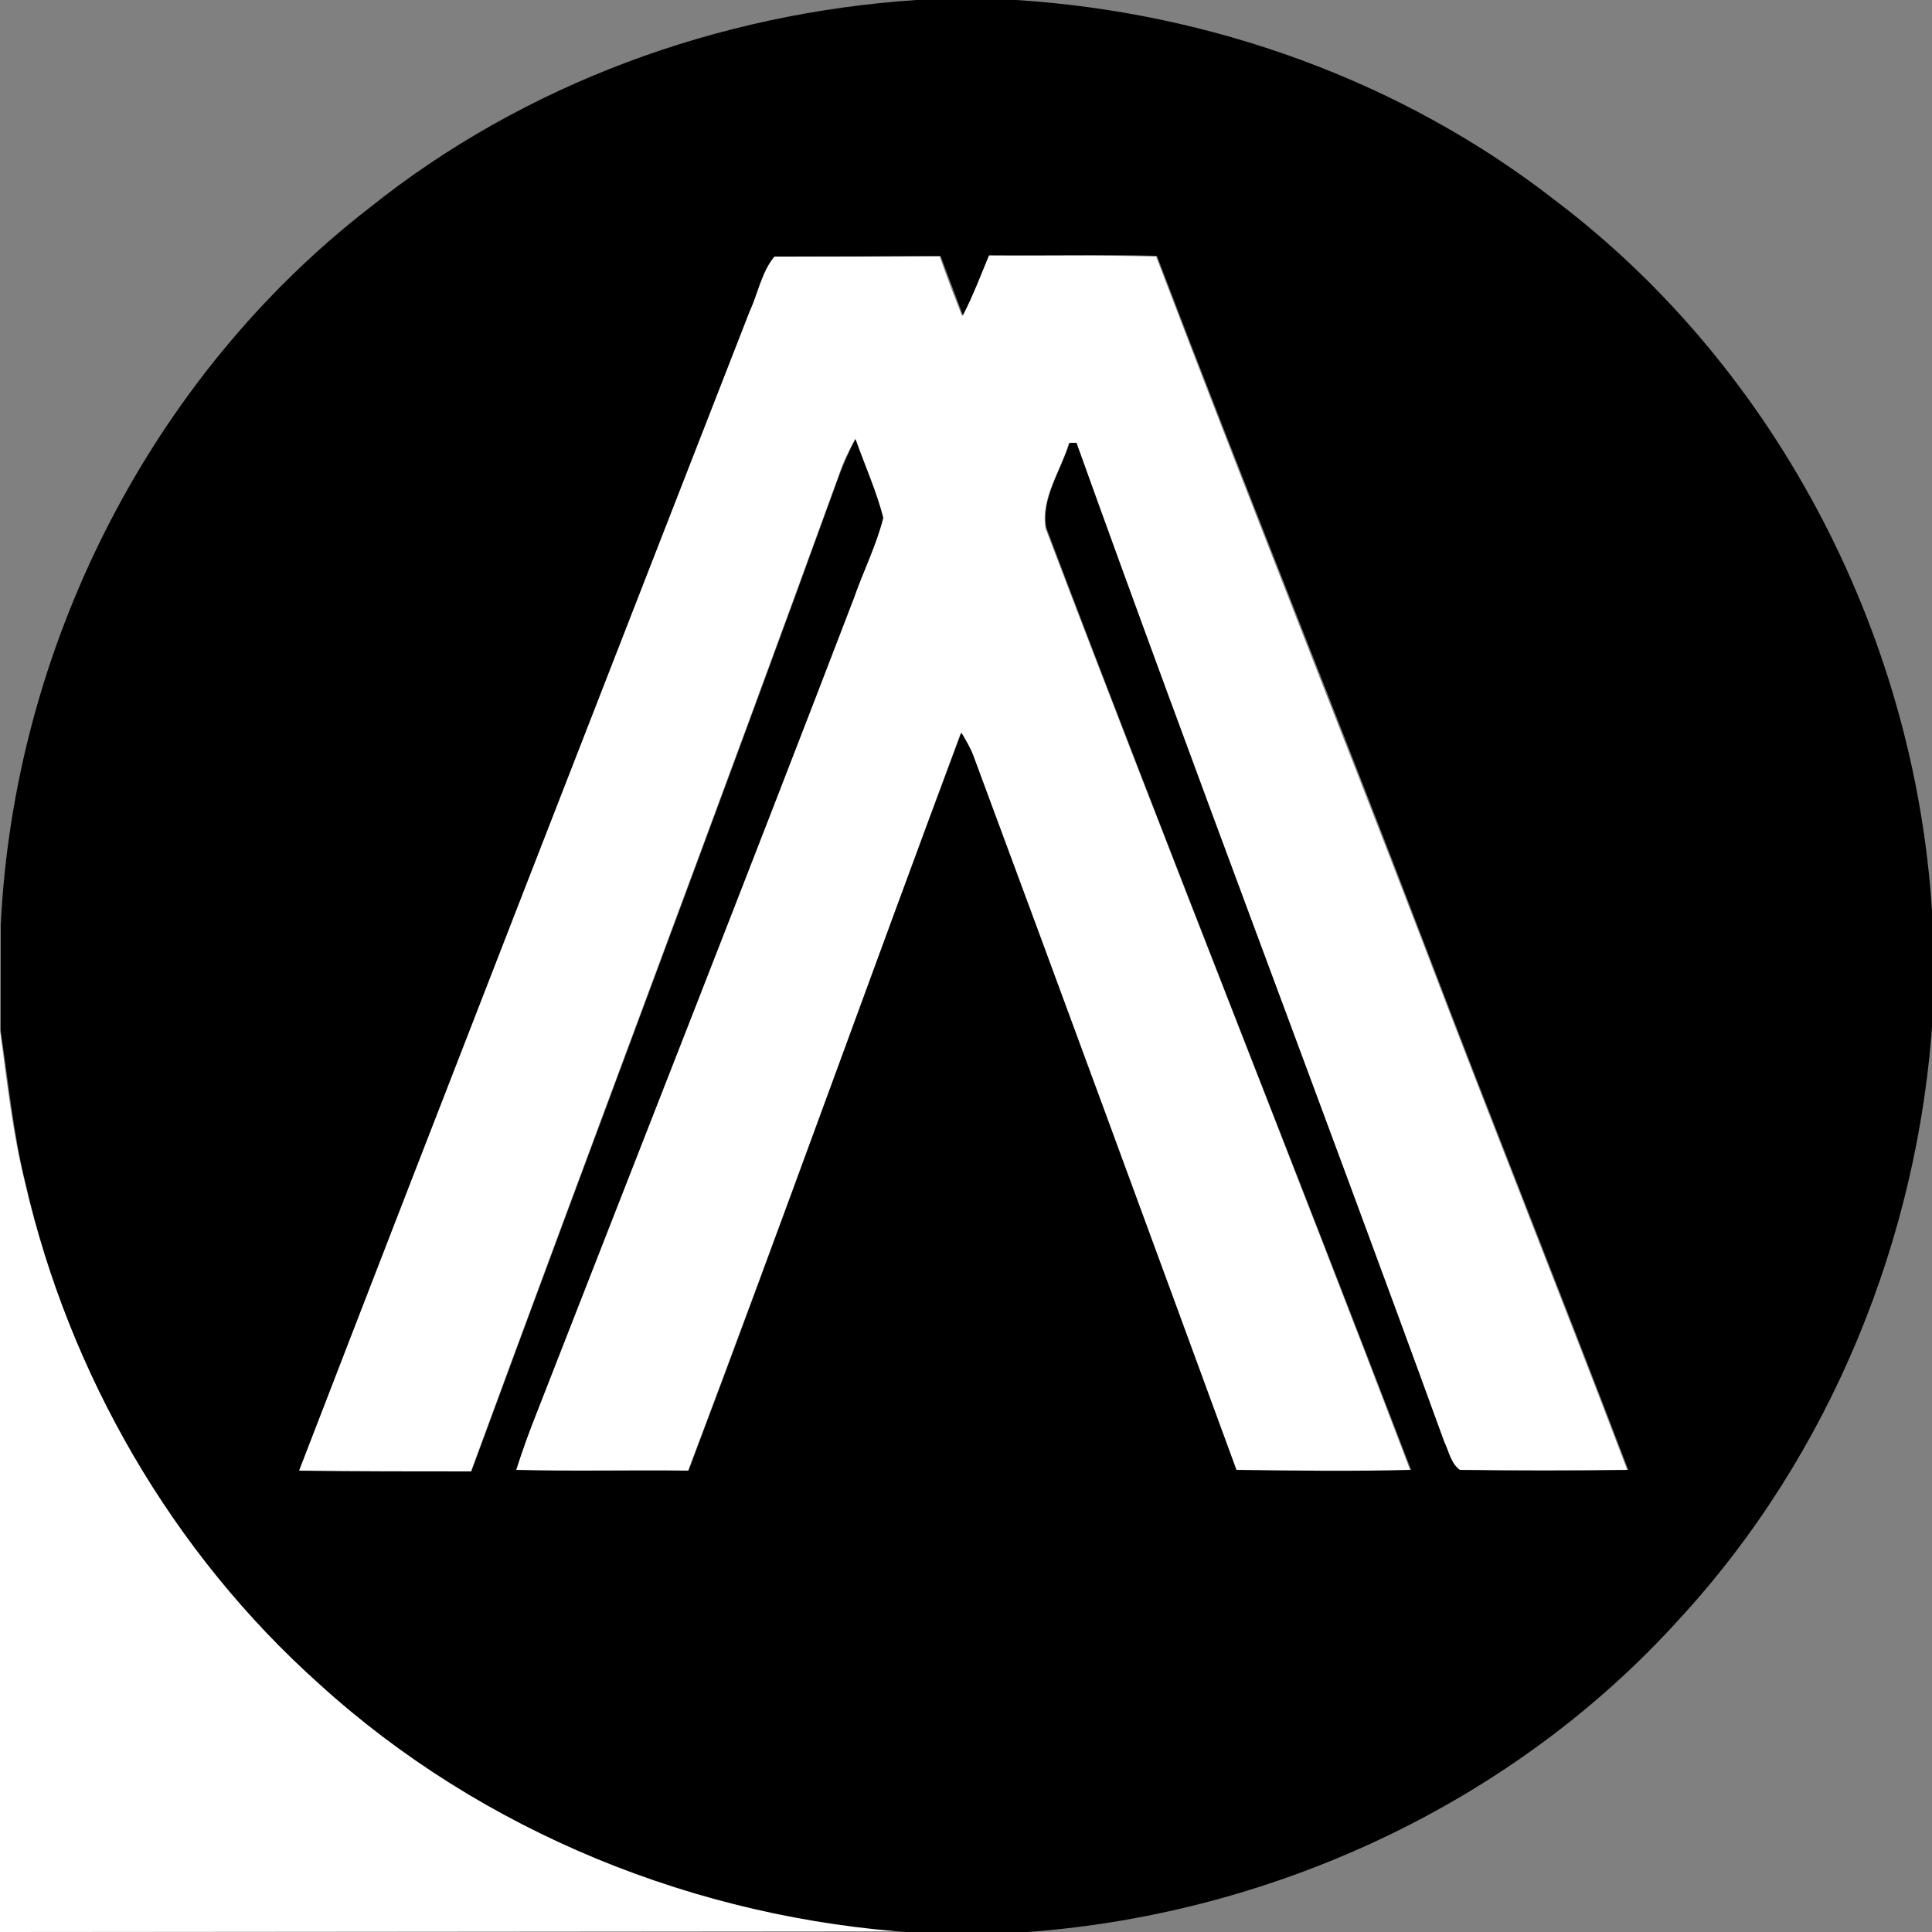 <?xml version="1.0" encoding="utf-8"?>
<!-- Generator: Adobe Illustrator 26.0.3, SVG Export Plug-In . SVG Version: 6.00 Build 0)  -->
<svg version="1.1" id="Layer_1" xmlns="http://www.w3.org/2000/svg" xmlns:xlink="http://www.w3.org/1999/xlink" x="0px" y="0px"
	 viewBox="0 0 250 250" style="enable-background:new 0 0 250 250;" xml:space="preserve">
<rect x="0" y="0" width="250" height="250" fill="#808080" stroke="none"/>
<style type="text/css">
	.st0{fill:#FFFFFF;}
</style>
<g id="_x23_ffffffff">
	<path class="st0" d="M100.2,33.2c7.1-0.1,14.3-0.1,21.4,0c0.9,2.6,1.9,5.2,2.9,7.7c1.3-2.5,2.4-5.2,3.4-7.8
		c7.2,0,14.5-0.1,21.7,0.1c11.4,29.9,23.3,59.6,34.8,89.5c8.6,22.6,17.6,45,26.2,67.6c-7.3,0.1-14.5,0.1-21.8,0
		c-1.2-0.8-1.4-2.4-2-3.6c-15.7-43.2-32.1-86-47.6-129.3c-0.2,0-0.7,0-0.9,0c-1.1,3.6-3.7,7.2-3,11c15.5,40.7,31.7,81.2,47.2,121.9
		c-7.5,0.2-15.1,0.1-22.6,0c-11.3-30.8-22.6-61.6-34-92.3c-0.4-1.1-1-2.1-1.6-3.1c-11.8,31.8-23.3,63.7-35.3,95.5
		c-7.4-0.1-14.8,0.1-22.3-0.1c0.8-2.6,1.7-5.1,2.7-7.5c13.6-35.1,27.5-70.1,41-105.3c1.3-3.5,2.9-6.8,3.8-10.4
		c-0.9-3.5-2.4-6.8-3.6-10.2c-0.8,1.5-1.6,3.1-2.1,4.7c-15.6,43-31.8,85.9-47.6,128.9c-7.4,0-14.9,0.1-22.3-0.1
		c19.3-50.1,38.7-100.1,58.3-150C98.1,38,98.6,35.2,100.2,33.2z"/>
	<path class="st0" d="M0,250V133.3c0.9,6.6,1.6,13.2,3.2,19.6c5.7,24.8,19.1,47.8,38,64.8c21.1,19.2,48.9,30.4,77.3,32.2"/>
</g>
<g id="_x23_000000ff">
	<path d="M118.6,0h12.9c25.1,1.6,49.8,10.4,69.7,25.9c29.1,22,47.1,57.3,48.9,93.7v11.9c-1.8,28.6-13.2,56.7-32.7,77.9
		c-21.8,24.2-53.5,38.7-85.9,40.7h-12.9c-28.4-1.8-56.2-13-77.3-32.2c-19-17-32.3-40-38-64.8c-1.6-6.5-2.2-13.1-3.2-19.6v-13.8
		c1.7-35.9,19.3-70.8,47.7-92.8C67.9,10.8,93,1.7,118.6,0 M100.2,33.2c-1.7,2-2.1,4.7-3.2,7.1c-19.5,50-39,100-58.3,150
		c7.4,0.1,14.9,0.1,22.3,0.1c15.8-43,32-85.8,47.6-128.9c0.6-1.6,1.3-3.2,2.1-4.7c1.2,3.4,2.7,6.7,3.6,10.2
		c-0.9,3.6-2.6,6.9-3.8,10.4c-13.5,35.2-27.3,70.2-41,105.3c-1,2.5-1.9,5-2.7,7.5c7.4,0.2,14.8,0,22.3,0.1
		c12-31.8,23.4-63.7,35.3-95.5c0.6,1,1.2,2,1.6,3.1c11.4,30.7,22.7,61.5,34,92.3c7.5,0.1,15,0.2,22.6,0
		c-15.6-40.7-31.8-81.1-47.2-121.9c-0.7-3.8,1.9-7.4,3-11c0.2,0,0.7,0,0.9,0c15.5,43.2,31.9,86.1,47.6,129.3c0.6,1.2,0.8,2.7,2,3.6
		c7.3,0.1,14.5,0.1,21.8,0c-8.6-22.6-17.6-45-26.2-67.6c-11.4-29.9-23.4-59.6-34.8-89.5c-7.2-0.2-14.5,0-21.7-0.1
		c-1.1,2.6-2.1,5.3-3.4,7.8c-1-2.6-1.9-5.1-2.9-7.7C114.5,33.2,107.4,33.2,100.2,33.2z"/>
</g>
</svg>
